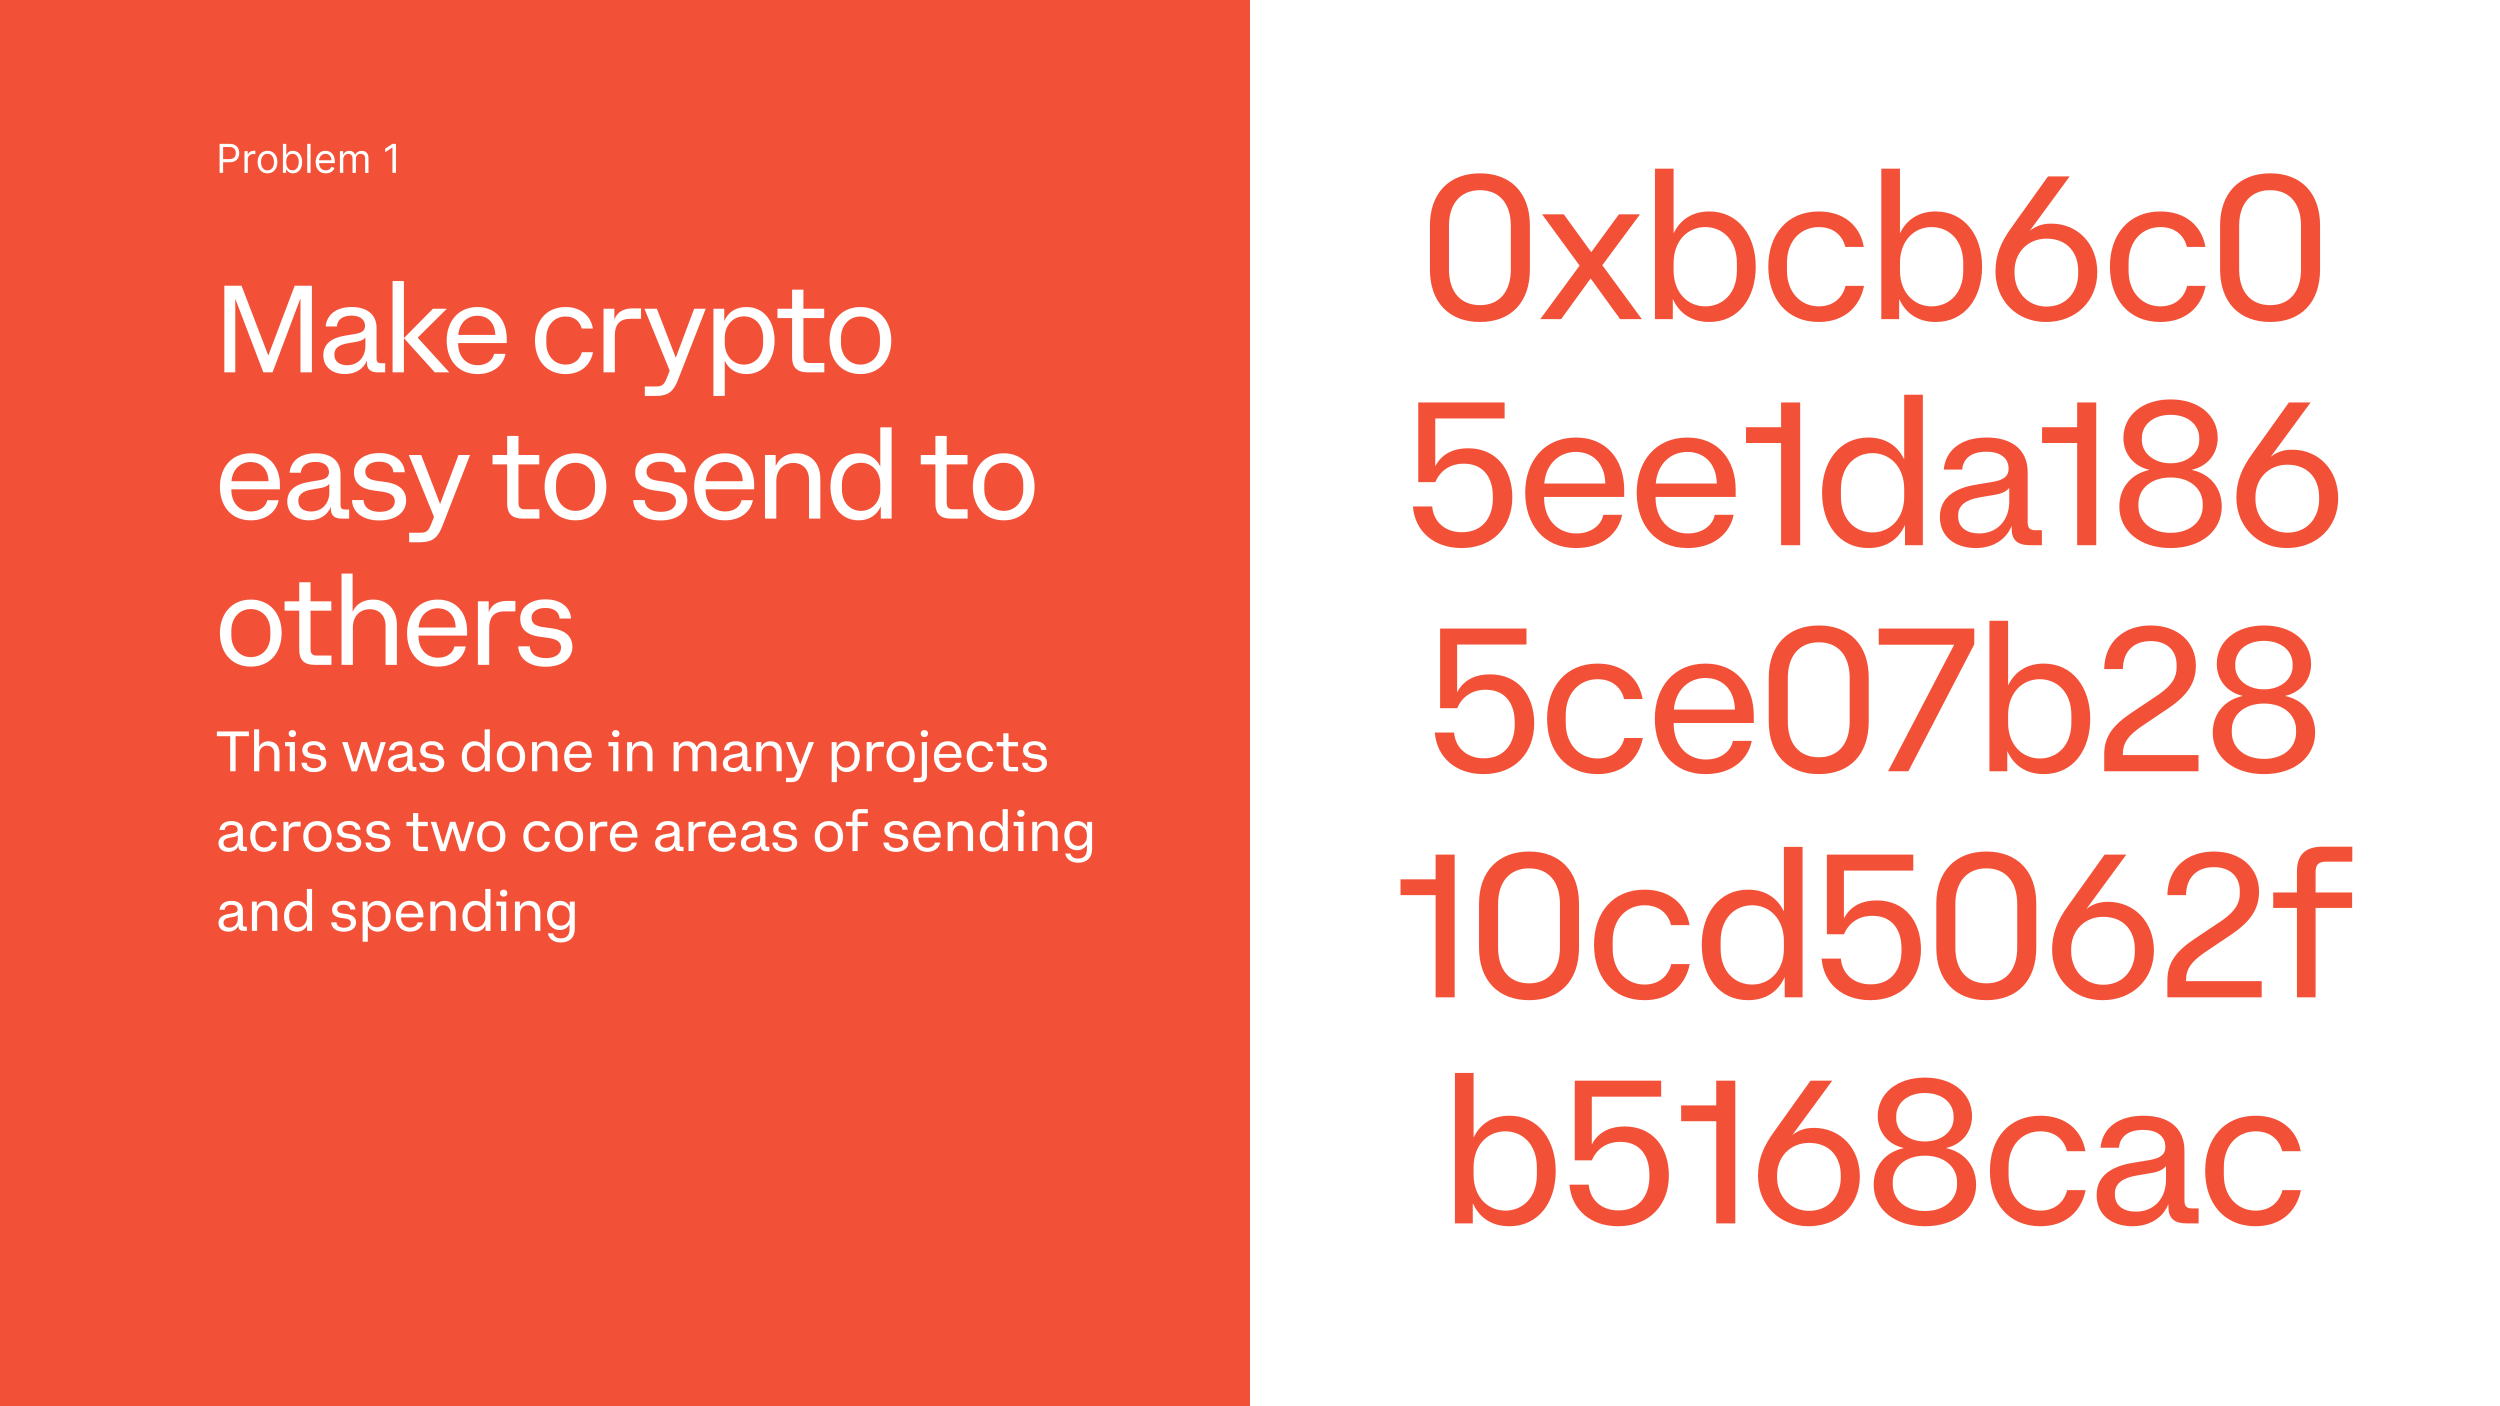 <svg width="752" height="423" viewBox="0 0 752 423" fill="none" xmlns="http://www.w3.org/2000/svg">
<rect width="752" height="423" fill="#F25138"/>
<path d="M66.057 52V43.273H69.006C69.69 43.273 70.25 43.396 70.685 43.644C71.122 43.888 71.446 44.219 71.656 44.636C71.867 45.054 71.972 45.52 71.972 46.034C71.972 46.548 71.867 47.016 71.656 47.436C71.449 47.856 71.128 48.192 70.693 48.442C70.258 48.689 69.702 48.812 69.023 48.812H66.909V47.875H68.989C69.457 47.875 69.834 47.794 70.118 47.632C70.402 47.47 70.608 47.251 70.736 46.976C70.867 46.697 70.932 46.383 70.932 46.034C70.932 45.685 70.867 45.372 70.736 45.097C70.608 44.821 70.401 44.605 70.114 44.449C69.827 44.29 69.446 44.21 68.972 44.21H67.114V52H66.057ZM73.538 52V45.455H74.509V46.443H74.577C74.697 46.119 74.913 45.856 75.225 45.655C75.538 45.453 75.89 45.352 76.282 45.352C76.356 45.352 76.448 45.354 76.559 45.356C76.67 45.359 76.754 45.364 76.81 45.369V46.392C76.776 46.383 76.698 46.371 76.576 46.354C76.457 46.334 76.33 46.324 76.197 46.324C75.879 46.324 75.594 46.391 75.344 46.524C75.097 46.655 74.901 46.837 74.756 47.07C74.614 47.3 74.543 47.562 74.543 47.858V52H73.538ZM80.462 52.136C79.871 52.136 79.353 51.996 78.907 51.715C78.464 51.433 78.117 51.04 77.867 50.534C77.62 50.028 77.496 49.438 77.496 48.761C77.496 48.08 77.62 47.484 77.867 46.976C78.117 46.467 78.464 46.072 78.907 45.791C79.353 45.51 79.871 45.369 80.462 45.369C81.053 45.369 81.57 45.51 82.013 45.791C82.46 46.072 82.806 46.467 83.053 46.976C83.303 47.484 83.428 48.08 83.428 48.761C83.428 49.438 83.303 50.028 83.053 50.534C82.806 51.04 82.46 51.433 82.013 51.715C81.57 51.996 81.053 52.136 80.462 52.136ZM80.462 51.233C80.911 51.233 81.281 51.118 81.57 50.888C81.86 50.658 82.075 50.355 82.214 49.98C82.353 49.605 82.423 49.199 82.423 48.761C82.423 48.324 82.353 47.916 82.214 47.538C82.075 47.16 81.86 46.855 81.57 46.622C81.281 46.389 80.911 46.273 80.462 46.273C80.013 46.273 79.644 46.389 79.354 46.622C79.065 46.855 78.85 47.16 78.711 47.538C78.572 47.916 78.502 48.324 78.502 48.761C78.502 49.199 78.572 49.605 78.711 49.98C78.85 50.355 79.065 50.658 79.354 50.888C79.644 51.118 80.013 51.233 80.462 51.233ZM85.1 52V43.273H86.106V46.494H86.191C86.265 46.381 86.367 46.236 86.498 46.06C86.631 45.881 86.821 45.722 87.069 45.582C87.319 45.44 87.657 45.369 88.083 45.369C88.634 45.369 89.12 45.507 89.54 45.783C89.961 46.058 90.289 46.449 90.525 46.955C90.76 47.46 90.878 48.057 90.878 48.744C90.878 49.438 90.76 50.038 90.525 50.547C90.289 51.053 89.962 51.445 89.544 51.723C89.127 51.999 88.645 52.136 88.1 52.136C87.679 52.136 87.343 52.067 87.09 51.928C86.837 51.785 86.642 51.625 86.506 51.446C86.37 51.264 86.265 51.114 86.191 50.994H86.071V52H85.1ZM86.088 48.727C86.088 49.222 86.161 49.658 86.306 50.035C86.451 50.41 86.662 50.705 86.941 50.918C87.219 51.128 87.56 51.233 87.963 51.233C88.384 51.233 88.735 51.122 89.016 50.901C89.3 50.676 89.513 50.375 89.655 49.997C89.8 49.617 89.873 49.193 89.873 48.727C89.873 48.267 89.802 47.852 89.659 47.483C89.52 47.111 89.309 46.817 89.025 46.601C88.743 46.382 88.39 46.273 87.963 46.273C87.554 46.273 87.211 46.376 86.932 46.584C86.654 46.788 86.444 47.075 86.302 47.445C86.159 47.811 86.088 48.239 86.088 48.727ZM93.422 43.273V52H92.416V43.273H93.422ZM98.008 52.136C97.378 52.136 96.834 51.997 96.376 51.719C95.922 51.438 95.571 51.045 95.324 50.543C95.079 50.037 94.957 49.449 94.957 48.778C94.957 48.108 95.079 47.517 95.324 47.006C95.571 46.492 95.915 46.091 96.355 45.804C96.798 45.514 97.315 45.369 97.906 45.369C98.247 45.369 98.584 45.426 98.916 45.54C99.249 45.653 99.551 45.838 99.824 46.094C100.097 46.347 100.314 46.682 100.476 47.099C100.638 47.517 100.719 48.031 100.719 48.642V49.068H95.673V48.199H99.696C99.696 47.83 99.622 47.5 99.474 47.21C99.329 46.92 99.122 46.692 98.852 46.524C98.585 46.356 98.27 46.273 97.906 46.273C97.506 46.273 97.159 46.372 96.867 46.571C96.577 46.767 96.354 47.023 96.197 47.338C96.041 47.653 95.963 47.992 95.963 48.352V48.932C95.963 49.426 96.048 49.845 96.219 50.189C96.392 50.53 96.632 50.79 96.939 50.969C97.246 51.145 97.602 51.233 98.008 51.233C98.273 51.233 98.511 51.196 98.724 51.122C98.94 51.045 99.126 50.932 99.283 50.781C99.439 50.628 99.56 50.438 99.645 50.21L100.616 50.483C100.514 50.812 100.342 51.102 100.101 51.352C99.859 51.599 99.561 51.793 99.206 51.932C98.851 52.068 98.452 52.136 98.008 52.136ZM102.249 52V45.455H103.22V46.477H103.305C103.442 46.128 103.662 45.856 103.966 45.663C104.27 45.467 104.635 45.369 105.061 45.369C105.493 45.369 105.852 45.467 106.139 45.663C106.429 45.856 106.655 46.128 106.817 46.477H106.885C107.053 46.139 107.304 45.871 107.639 45.672C107.974 45.47 108.376 45.369 108.845 45.369C109.43 45.369 109.909 45.553 110.281 45.919C110.653 46.283 110.839 46.849 110.839 47.619V52H109.834V47.619C109.834 47.136 109.702 46.791 109.438 46.584C109.173 46.376 108.862 46.273 108.504 46.273C108.044 46.273 107.688 46.412 107.435 46.69C107.182 46.966 107.055 47.315 107.055 47.739V52H106.033V47.517C106.033 47.145 105.912 46.845 105.67 46.618C105.429 46.388 105.118 46.273 104.737 46.273C104.476 46.273 104.232 46.342 104.004 46.481C103.78 46.621 103.598 46.814 103.459 47.061C103.322 47.305 103.254 47.588 103.254 47.909V52H102.249ZM119.104 43.273V52H118.048V44.381H117.996L115.866 45.795V44.722L118.048 43.273H119.104Z" fill="white"/>
<path d="M67.479 112H70.772V89.948H70.809L79.208 112H81.983L90.345 89.837H90.382V112H93.823V85.952H88.643L80.725 106.894H80.688L72.659 85.952H67.479V112ZM97.957 98.199H101.324C101.509 96.164 102.989 94.943 105.727 94.943C108.761 94.943 109.797 96.497 109.797 98.014C109.797 99.494 108.798 100.123 106.837 100.456L103.951 100.937C99.918 101.566 97.254 103.342 97.254 106.857C97.254 110.446 100.029 112.518 103.803 112.518C107.022 112.518 109.39 110.89 110.315 108.522H110.352V108.892C110.315 110.927 111.277 112 113.682 112H115.865V109.262H114.681C113.756 109.262 113.275 108.966 113.275 107.782V98.717C113.275 94.388 110.167 92.353 105.801 92.353C100.991 92.353 98.29 94.758 97.957 98.199ZM109.908 104.045C109.908 107.523 107.651 109.854 104.432 109.854C102.138 109.854 100.584 108.744 100.584 106.746V106.524C100.584 104.674 102.101 103.675 104.543 103.268L107.355 102.787C108.687 102.565 109.538 102.047 109.908 101.529V104.045ZM121.496 84.546H118.092V112H121.496V84.546ZM134.409 92.871H130.228L121.496 101.714L130.783 112H135.149L125.64 101.566L134.409 92.871ZM143.653 112.518C148.241 112.518 151.349 110.002 152.052 106.45H148.611C148.315 108.115 146.65 109.854 143.69 109.854C140.323 109.854 137.807 107.338 137.807 103.305V103.194H152.422V101.825C152.422 96.46 149.24 92.353 143.616 92.353C137.807 92.353 134.366 96.719 134.366 102.417C134.366 108.078 137.622 112.518 143.653 112.518ZM143.616 94.98C146.687 94.98 148.907 97.089 148.981 100.752H137.844C138.14 97.126 140.582 94.98 143.616 94.98ZM164.327 101.714C164.327 97.681 166.88 95.202 170.136 95.202C172.948 95.202 174.502 96.867 174.983 98.828H178.35C177.684 94.943 174.687 92.353 170.136 92.353C164.29 92.353 160.923 96.645 160.923 102.417C160.923 108.152 164.216 112.518 170.136 112.518C174.65 112.518 177.61 109.891 178.387 105.932H175.02C174.502 108.004 172.874 109.669 170.136 109.669C166.88 109.669 164.327 107.153 164.327 103.157V101.714ZM181.542 112H184.946V100.9C184.946 98.088 185.982 95.905 189.608 95.905H192.827V92.76H190.237C186.981 92.76 185.427 94.388 184.835 96.09H184.798V92.871H181.542V112ZM203.993 114.146L212.281 92.871H208.803L203.29 107.56H203.253L197.592 92.871H193.855L201.44 111.482L200.589 113.665C199.738 115.811 199.146 116.255 197.148 116.255H193.966V119.104H197.259C201.07 119.104 202.624 117.698 203.993 114.146ZM214.603 92.871V119.104H218.007V108.596H218.044C219.228 111.038 221.448 112.518 224.519 112.518C229.81 112.518 232.992 108.115 232.992 102.417C232.992 96.756 229.884 92.353 224.519 92.353C221.3 92.353 219.043 93.907 217.896 96.497H217.859V92.871H214.603ZM229.551 101.714V103.12C229.551 107.227 226.961 109.669 223.779 109.669C220.597 109.669 218.007 107.153 218.007 103.12V101.714C218.007 97.681 220.597 95.165 223.779 95.165C226.961 95.165 229.551 97.57 229.551 101.714ZM233.859 92.871V95.683H238.262V107.449C238.262 110.483 239.705 112 242.961 112H247.956V109.188H243.59C242.221 109.188 241.666 108.596 241.666 107.227V95.683H247.919V92.871H241.666V87.136H238.262V92.871H233.859ZM258.808 112.518C264.728 112.518 268.095 108.078 268.095 102.417C268.095 96.756 264.654 92.353 258.808 92.353C252.999 92.353 249.521 96.756 249.521 102.417C249.521 108.078 252.888 112.518 258.808 112.518ZM264.691 103.12C264.691 107.264 262.027 109.669 258.808 109.669C255.589 109.669 252.962 107.116 252.962 103.12V101.714C252.962 97.681 255.589 95.202 258.808 95.202C262.027 95.202 264.691 97.607 264.691 101.714V103.12ZM75.434 156.518C80.022 156.518 83.13 154.002 83.833 150.45H80.392C80.096 152.115 78.431 153.854 75.471 153.854C72.104 153.854 69.588 151.338 69.588 147.305V147.194H84.203V145.825C84.203 140.46 81.021 136.353 75.397 136.353C69.588 136.353 66.147 140.719 66.147 146.417C66.147 152.078 69.403 156.518 75.434 156.518ZM75.397 138.98C78.468 138.98 80.688 141.089 80.762 144.752H69.625C69.921 141.126 72.363 138.98 75.397 138.98ZM87.117 142.199H90.484C90.669 140.164 92.149 138.943 94.887 138.943C97.921 138.943 98.957 140.497 98.957 142.014C98.957 143.494 97.958 144.123 95.997 144.456L93.111 144.937C89.078 145.566 86.414 147.342 86.414 150.857C86.414 154.446 89.189 156.518 92.963 156.518C96.182 156.518 98.55 154.89 99.475 152.522H99.512V152.892C99.475 154.927 100.437 156 102.842 156H105.025V153.262H103.841C102.916 153.262 102.435 152.966 102.435 151.782V142.717C102.435 138.388 99.327 136.353 94.961 136.353C90.151 136.353 87.45 138.758 87.117 142.199ZM99.068 148.045C99.068 151.523 96.811 153.854 93.592 153.854C91.298 153.854 89.744 152.744 89.744 150.746V150.524C89.744 148.674 91.261 147.675 93.703 147.268L96.515 146.787C97.847 146.565 98.698 146.047 99.068 145.529V148.045ZM105.883 150.413C105.994 154.113 109.139 156.555 114.134 156.555C118.833 156.555 122.163 154.298 122.163 150.561C122.163 147.305 119.832 145.529 116.095 145.011L113.172 144.604C110.989 144.271 109.879 143.457 109.879 141.829C109.879 140.09 111.47 138.869 114.06 138.869C116.724 138.869 118.204 140.127 118.315 142.051H121.756C121.608 138.943 118.944 136.279 114.097 136.279C109.657 136.279 106.475 138.536 106.475 142.088C106.475 145.381 108.732 147.009 112.062 147.49L114.985 147.897C117.316 148.23 118.759 149.007 118.759 150.82C118.759 152.781 116.946 153.965 114.245 153.965C111.433 153.965 109.472 152.818 109.361 150.413H105.883ZM133.1 158.146L141.388 136.871H137.91L132.397 151.56H132.36L126.699 136.871H122.962L130.547 155.482L129.696 157.665C128.845 159.811 128.253 160.255 126.255 160.255H123.073V163.104H126.366C130.177 163.104 131.731 161.698 133.1 158.146ZM148.152 136.871V139.683H152.555V151.449C152.555 154.483 153.998 156 157.254 156H162.249V153.188H157.883C156.514 153.188 155.959 152.596 155.959 151.227V139.683H162.212V136.871H155.959V131.136H152.555V136.871H148.152ZM173.101 156.518C179.021 156.518 182.388 152.078 182.388 146.417C182.388 140.756 178.947 136.353 173.101 136.353C167.292 136.353 163.814 140.756 163.814 146.417C163.814 152.078 167.181 156.518 173.101 156.518ZM178.984 147.12C178.984 151.264 176.32 153.669 173.101 153.669C169.882 153.669 167.255 151.116 167.255 147.12V145.714C167.255 141.681 169.882 139.202 173.101 139.202C176.32 139.202 178.984 141.607 178.984 145.714V147.12ZM190.47 150.413C190.581 154.113 193.726 156.555 198.721 156.555C203.42 156.555 206.75 154.298 206.75 150.561C206.75 147.305 204.419 145.529 200.682 145.011L197.759 144.604C195.576 144.271 194.466 143.457 194.466 141.829C194.466 140.09 196.057 138.869 198.647 138.869C201.311 138.869 202.791 140.127 202.902 142.051H206.343C206.195 138.943 203.531 136.279 198.684 136.279C194.244 136.279 191.062 138.536 191.062 142.088C191.062 145.381 193.319 147.009 196.649 147.49L199.572 147.897C201.903 148.23 203.346 149.007 203.346 150.82C203.346 152.781 201.533 153.965 198.832 153.965C196.02 153.965 194.059 152.818 193.948 150.413H190.47ZM218.086 156.518C222.674 156.518 225.782 154.002 226.485 150.45H223.044C222.748 152.115 221.083 153.854 218.123 153.854C214.756 153.854 212.24 151.338 212.24 147.305V147.194H226.855V145.825C226.855 140.46 223.673 136.353 218.049 136.353C212.24 136.353 208.799 140.719 208.799 146.417C208.799 152.078 212.055 156.518 218.086 156.518ZM218.049 138.98C221.12 138.98 223.34 141.089 223.414 144.752H212.277C212.573 141.126 215.015 138.98 218.049 138.98ZM233.508 144.789C233.508 141.015 235.95 139.239 238.614 139.239C241.167 139.239 243.35 140.904 243.35 144.345V156H246.754V144.049C246.754 139.017 243.609 136.353 239.613 136.353C236.801 136.353 234.47 137.574 233.36 140.127H233.323V136.871H230.104V156H233.508V144.789ZM268.199 156V128.546H264.795V140.275H264.758C263.574 137.833 261.354 136.353 258.246 136.353C252.992 136.353 249.81 140.756 249.81 146.417C249.81 152.115 252.918 156.518 258.246 156.518C261.502 156.518 263.759 154.927 264.906 152.374H264.943V156H268.199ZM253.251 147.157V145.751C253.251 141.607 255.841 139.202 259.023 139.202C262.168 139.202 264.795 141.681 264.795 145.751V147.157C264.795 151.153 262.168 153.669 259.023 153.669C255.841 153.669 253.251 151.301 253.251 147.157ZM276.965 136.871V139.683H281.368V151.449C281.368 154.483 282.811 156 286.067 156H291.062V153.188H286.696C285.327 153.188 284.772 152.596 284.772 151.227V139.683H291.025V136.871H284.772V131.136H281.368V136.871H276.965ZM301.914 156.518C307.834 156.518 311.201 152.078 311.201 146.417C311.201 140.756 307.76 136.353 301.914 136.353C296.105 136.353 292.627 140.756 292.627 146.417C292.627 152.078 295.994 156.518 301.914 156.518ZM307.797 147.12C307.797 151.264 305.133 153.669 301.914 153.669C298.695 153.669 296.068 151.116 296.068 147.12V145.714C296.068 141.681 298.695 139.202 301.914 139.202C305.133 139.202 307.797 141.607 307.797 145.714V147.12ZM75.434 200.518C81.354 200.518 84.721 196.078 84.721 190.417C84.721 184.756 81.28 180.353 75.434 180.353C69.625 180.353 66.147 184.756 66.147 190.417C66.147 196.078 69.514 200.518 75.434 200.518ZM81.317 191.12C81.317 195.264 78.653 197.669 75.434 197.669C72.215 197.669 69.588 195.116 69.588 191.12V189.714C69.588 185.681 72.215 183.202 75.434 183.202C78.653 183.202 81.317 185.607 81.317 189.714V191.12ZM85.606 180.871V183.683H90.009V195.449C90.009 198.483 91.452 200 94.708 200H99.703V197.188H95.337C93.968 197.188 93.413 196.596 93.413 195.227V183.683H99.666V180.871H93.413V175.136H90.009V180.871H85.606ZM106.14 188.789C106.14 185.015 108.582 183.239 111.246 183.239C113.799 183.239 115.982 184.904 115.982 188.345V200H119.386V188.049C119.386 183.017 116.241 180.353 112.245 180.353C109.507 180.353 107.213 181.537 106.103 183.942H106.066V172.546H102.736V200H106.14V188.789ZM131.729 200.518C136.317 200.518 139.425 198.002 140.128 194.45H136.687C136.391 196.115 134.726 197.854 131.766 197.854C128.399 197.854 125.883 195.338 125.883 191.305V191.194H140.498V189.825C140.498 184.46 137.316 180.353 131.692 180.353C125.883 180.353 122.442 184.719 122.442 190.417C122.442 196.078 125.698 200.518 131.729 200.518ZM131.692 182.98C134.763 182.98 136.983 185.089 137.057 188.752H125.92C126.216 185.126 128.658 182.98 131.692 182.98ZM143.747 200H147.151V188.9C147.151 186.088 148.187 183.905 151.813 183.905H155.032V180.76H152.442C149.186 180.76 147.632 182.388 147.04 184.09H147.003V180.871H143.747V200ZM155.891 194.413C156.002 198.113 159.147 200.555 164.142 200.555C168.841 200.555 172.171 198.298 172.171 194.561C172.171 191.305 169.84 189.529 166.103 189.011L163.18 188.604C160.997 188.271 159.887 187.457 159.887 185.829C159.887 184.09 161.478 182.869 164.068 182.869C166.732 182.869 168.212 184.127 168.323 186.051H171.764C171.616 182.943 168.952 180.279 164.105 180.279C159.665 180.279 156.483 182.536 156.483 186.088C156.483 189.381 158.74 191.009 162.07 191.49L164.993 191.897C167.324 192.23 168.767 193.007 168.767 194.82C168.767 196.781 166.954 197.965 164.253 197.965C161.441 197.965 159.48 196.818 159.369 194.413H155.891Z" fill="white"/>
<path d="M69.25 221.443V232H70.865V221.443H74.877V220.032H65.238V221.443H69.25ZM77.983 226.849C77.983 225.115 79.105 224.299 80.329 224.299C81.502 224.299 82.505 225.064 82.505 226.645V232H84.069V226.509C84.069 224.197 82.624 222.973 80.788 222.973C79.53 222.973 78.476 223.517 77.966 224.622H77.949V219.386H76.419V232H77.983V226.849ZM87.99 221.715C88.602 221.715 89.061 221.239 89.061 220.661C89.061 220.049 88.602 219.607 87.99 219.607H87.905C87.276 219.607 86.817 220.049 86.817 220.661C86.817 221.239 87.276 221.715 87.905 221.715H87.99ZM85.746 224.486H87.157V232H88.721V223.211H85.746V224.486ZM90.664 229.433C90.715 231.133 92.16 232.255 94.455 232.255C96.631 232.255 98.161 231.218 98.161 229.501C98.161 228.005 97.09 227.189 95.356 226.951L94.013 226.764C93.01 226.611 92.5 226.237 92.5 225.489C92.5 224.69 93.231 224.129 94.421 224.129C95.645 224.129 96.325 224.707 96.376 225.591H97.957C97.889 224.163 96.682 222.939 94.455 222.939C92.398 222.939 90.936 223.976 90.936 225.608C90.936 227.121 91.973 227.869 93.503 228.09L94.846 228.277C95.917 228.43 96.58 228.787 96.58 229.62C96.58 230.521 95.747 231.065 94.506 231.065C93.231 231.065 92.313 230.538 92.279 229.433H90.664ZM102.908 223.211L105.781 232.017H107.362L109.487 225.115H109.504L111.663 232.017H113.278L116.032 223.211H114.519L112.496 230.011H112.479L110.337 223.194H108.756L106.665 230.045H106.648L104.557 223.211H102.908ZM117.02 225.659H118.567C118.669 224.724 119.332 224.163 120.59 224.163C121.984 224.163 122.46 224.877 122.46 225.574C122.46 226.254 122.001 226.543 121.1 226.696L119.774 226.917C117.921 227.206 116.697 228.022 116.697 229.637C116.697 231.286 117.972 232.238 119.706 232.238C121.185 232.238 122.273 231.49 122.698 230.402H122.715V230.572C122.698 231.507 123.14 232 124.245 232H125.248V230.742H124.704C124.279 230.742 124.058 230.606 124.058 230.062V225.897C124.058 223.908 122.63 222.973 120.624 222.973C118.414 222.973 117.173 224.078 117.02 225.659ZM122.511 228.345C122.511 229.943 121.474 231.014 119.995 231.014C118.941 231.014 118.227 230.504 118.227 229.586V229.484C118.227 228.634 118.924 228.175 120.046 227.988L121.338 227.767C121.95 227.665 122.341 227.427 122.511 227.189V228.345ZM126.142 229.433C126.193 231.133 127.638 232.255 129.933 232.255C132.109 232.255 133.639 231.218 133.639 229.501C133.639 228.005 132.568 227.189 130.834 226.951L129.491 226.764C128.488 226.611 127.978 226.237 127.978 225.489C127.978 224.69 128.709 224.129 129.899 224.129C131.123 224.129 131.803 224.707 131.854 225.591H133.435C133.367 224.163 132.16 222.939 129.933 222.939C127.876 222.939 126.414 223.976 126.414 225.608C126.414 227.121 127.451 227.869 128.981 228.09L130.324 228.277C131.395 228.43 132.058 228.787 132.058 229.62C132.058 230.521 131.225 231.065 129.984 231.065C128.709 231.065 127.791 230.538 127.757 229.433H126.142ZM147.344 232V219.386H145.78V224.775H145.763C145.219 223.653 144.199 222.973 142.771 222.973C140.357 222.973 138.895 224.996 138.895 227.597C138.895 230.215 140.323 232.238 142.771 232.238C144.267 232.238 145.304 231.507 145.831 230.334H145.848V232H147.344ZM140.459 227.937V227.291C140.459 225.387 141.666 224.282 143.111 224.282C144.573 224.282 145.78 225.421 145.78 227.291V227.937C145.78 229.773 144.573 230.929 143.111 230.929C141.666 230.929 140.459 229.841 140.459 227.937ZM153.688 232.238C156.408 232.238 157.955 230.198 157.955 227.597C157.955 224.996 156.357 222.973 153.688 222.973C151.002 222.973 149.421 224.996 149.421 227.597C149.421 230.198 150.968 232.238 153.688 232.238ZM156.374 227.92C156.374 229.824 155.167 230.929 153.688 230.929C152.209 230.929 150.985 229.756 150.985 227.92V227.274C150.985 225.421 152.209 224.282 153.688 224.282C155.167 224.282 156.374 225.387 156.374 227.274V227.92ZM161.605 226.849C161.605 225.115 162.727 224.299 163.951 224.299C165.124 224.299 166.127 225.064 166.127 226.645V232H167.691V226.509C167.691 224.197 166.246 222.973 164.41 222.973C163.118 222.973 162.047 223.534 161.537 224.707H161.52V223.211H160.041V232H161.605V226.849ZM173.941 232.238C176.066 232.238 177.494 231.082 177.817 229.45H176.236C176.1 230.215 175.335 231.014 173.975 231.014C172.411 231.014 171.255 229.858 171.255 228.005V227.954H177.987V227.393C177.987 224.894 176.525 222.973 173.89 222.973C171.272 222.973 169.691 224.979 169.691 227.597C169.691 230.198 171.187 232.238 173.941 232.238ZM173.89 224.18C175.318 224.18 176.338 225.132 176.406 226.832H171.272C171.408 225.166 172.53 224.18 173.89 224.18ZM185.275 221.715C185.887 221.715 186.346 221.239 186.346 220.661C186.346 220.049 185.887 219.607 185.275 219.607H185.19C184.561 219.607 184.102 220.049 184.102 220.661C184.102 221.239 184.561 221.715 185.19 221.715H185.275ZM183.031 224.486H184.442V232H186.006V223.211H183.031V224.486ZM190.193 226.849C190.193 225.115 191.315 224.299 192.539 224.299C193.712 224.299 194.715 225.064 194.715 226.645V232H196.279V226.509C196.279 224.197 194.834 222.973 192.998 222.973C191.706 222.973 190.635 223.534 190.125 224.707H190.108V223.211H188.629V232H190.193V226.849ZM202.624 232H204.188V226.628C204.188 225.047 205.191 224.299 206.296 224.299C207.367 224.299 208.285 224.996 208.285 226.424V232H209.849V226.628C209.849 225.047 210.852 224.299 211.974 224.299C213.028 224.299 213.946 224.996 213.946 226.424V232H215.51V226.288C215.51 224.146 214.15 222.973 212.416 222.973C211.158 222.973 210.07 223.568 209.577 224.792H209.56C209.101 223.585 208.047 222.973 206.755 222.973C205.565 222.973 204.579 223.5 204.12 224.554H204.103V223.211H202.624V232ZM217.759 225.659H219.306C219.408 224.724 220.071 224.163 221.329 224.163C222.723 224.163 223.199 224.877 223.199 225.574C223.199 226.254 222.74 226.543 221.839 226.696L220.513 226.917C218.66 227.206 217.436 228.022 217.436 229.637C217.436 231.286 218.711 232.238 220.445 232.238C221.924 232.238 223.012 231.49 223.437 230.402H223.454V230.572C223.437 231.507 223.879 232 224.984 232H225.987V230.742H225.443C225.018 230.742 224.797 230.606 224.797 230.062V225.897C224.797 223.908 223.369 222.973 221.363 222.973C219.153 222.973 217.912 224.078 217.759 225.659ZM223.25 228.345C223.25 229.943 222.213 231.014 220.734 231.014C219.68 231.014 218.966 230.504 218.966 229.586V229.484C218.966 228.634 219.663 228.175 220.785 227.988L222.077 227.767C222.689 227.665 223.08 227.427 223.25 227.189V228.345ZM229.058 226.849C229.058 225.115 230.18 224.299 231.404 224.299C232.577 224.299 233.58 225.064 233.58 226.645V232H235.144V226.509C235.144 224.197 233.699 222.973 231.863 222.973C230.571 222.973 229.5 223.534 228.99 224.707H228.973V223.211H227.494V232H229.058V226.849ZM241.042 232.986L244.85 223.211H243.252L240.719 229.96H240.702L238.101 223.211H236.384L239.869 231.762L239.478 232.765C239.087 233.751 238.815 233.955 237.897 233.955H236.435V235.264H237.948C239.699 235.264 240.413 234.618 241.042 232.986ZM250.171 223.211V235.264H251.735V230.436H251.752C252.296 231.558 253.316 232.238 254.727 232.238C257.158 232.238 258.62 230.215 258.62 227.597C258.62 224.996 257.192 222.973 254.727 222.973C253.248 222.973 252.194 223.687 251.684 224.877H251.667V223.211H250.171ZM257.039 227.274V227.92C257.039 229.807 255.849 230.929 254.387 230.929C252.925 230.929 251.735 229.773 251.735 227.92V227.274C251.735 225.421 252.925 224.265 254.387 224.265C255.849 224.265 257.039 225.37 257.039 227.274ZM260.697 232H262.261V226.9C262.261 225.608 262.737 224.605 264.403 224.605H265.865V223.16H264.692C263.196 223.16 262.482 223.908 262.21 224.69H262.193V223.211H260.697V232ZM270.911 232.238C273.631 232.238 275.178 230.198 275.178 227.597C275.178 224.996 273.58 222.973 270.911 222.973C268.225 222.973 266.644 224.996 266.644 227.597C266.644 230.198 268.191 232.238 270.911 232.238ZM273.597 227.92C273.597 229.824 272.39 230.929 270.911 230.929C269.432 230.929 268.208 229.756 268.208 227.92V227.274C268.208 225.421 269.432 224.282 270.911 224.282C272.39 224.282 273.597 225.387 273.597 227.274V227.92ZM278.115 221.715C278.71 221.715 279.169 221.239 279.169 220.661C279.169 220.049 278.71 219.607 278.115 219.607H278.013C277.401 219.607 276.942 220.049 276.942 220.661C276.942 221.239 277.401 221.715 278.013 221.715H278.115ZM277.282 233.088C277.282 233.734 277.027 233.989 276.381 233.989H274.817V235.281H276.687C278.166 235.281 278.846 234.567 278.846 233.173V223.211H277.282V233.088ZM285.172 232.238C287.297 232.238 288.725 231.082 289.048 229.45H287.467C287.331 230.215 286.566 231.014 285.206 231.014C283.642 231.014 282.486 229.858 282.486 228.005V227.954H289.218V227.393C289.218 224.894 287.756 222.973 285.121 222.973C282.503 222.973 280.922 224.979 280.922 227.597C280.922 230.198 282.418 232.238 285.172 232.238ZM285.121 224.18C286.549 224.18 287.569 225.132 287.637 226.832H282.503C282.639 225.166 283.761 224.18 285.121 224.18ZM292.33 227.274C292.33 225.421 293.503 224.282 294.982 224.282C296.274 224.282 296.988 225.047 297.226 225.948H298.773C298.45 224.163 297.073 222.973 294.999 222.973C292.313 222.973 290.766 224.945 290.766 227.597C290.766 230.232 292.279 232.238 294.999 232.238C297.073 232.238 298.433 231.031 298.773 229.212H297.243C296.988 230.164 296.24 230.929 294.982 230.929C293.503 230.929 292.33 229.773 292.33 227.937V227.274ZM299.787 223.211V224.503H301.793V229.909C301.793 231.303 302.456 232 303.952 232H306.247V230.708H304.241C303.612 230.708 303.357 230.436 303.357 229.807V224.503H306.23V223.211H303.357V220.576H301.793V223.211H299.787ZM307.464 229.433C307.515 231.133 308.96 232.255 311.255 232.255C313.431 232.255 314.961 231.218 314.961 229.501C314.961 228.005 313.89 227.189 312.156 226.951L310.813 226.764C309.81 226.611 309.3 226.237 309.3 225.489C309.3 224.69 310.031 224.129 311.221 224.129C312.445 224.129 313.125 224.707 313.176 225.591H314.757C314.689 224.163 313.482 222.939 311.255 222.939C309.198 222.939 307.736 223.976 307.736 225.608C307.736 227.121 308.773 227.869 310.303 228.09L311.646 228.277C312.717 228.43 313.38 228.787 313.38 229.62C313.38 230.521 312.547 231.065 311.306 231.065C310.031 231.065 309.113 230.538 309.079 229.433H307.464ZM66.037 249.659H67.584C67.686 248.724 68.349 248.163 69.607 248.163C71.001 248.163 71.477 248.877 71.477 249.574C71.477 250.254 71.018 250.543 70.117 250.696L68.791 250.917C66.938 251.206 65.714 252.022 65.714 253.637C65.714 255.286 66.989 256.238 68.723 256.238C70.202 256.238 71.29 255.49 71.715 254.402H71.732V254.572C71.715 255.507 72.157 256 73.262 256H74.265V254.742H73.721C73.296 254.742 73.075 254.606 73.075 254.062V249.897C73.075 247.908 71.647 246.973 69.641 246.973C67.431 246.973 66.19 248.078 66.037 249.659ZM71.528 252.345C71.528 253.943 70.491 255.014 69.012 255.014C67.958 255.014 67.244 254.504 67.244 253.586V253.484C67.244 252.634 67.941 252.175 69.063 251.988L70.355 251.767C70.967 251.665 71.358 251.427 71.528 251.189V252.345ZM76.826 251.274C76.826 249.421 77.999 248.282 79.478 248.282C80.769 248.282 81.484 249.047 81.722 249.948H83.269C82.945 248.163 81.569 246.973 79.495 246.973C76.808 246.973 75.261 248.945 75.261 251.597C75.261 254.232 76.775 256.238 79.495 256.238C81.569 256.238 82.928 255.031 83.269 253.212H81.739C81.484 254.164 80.736 254.929 79.478 254.929C77.999 254.929 76.826 253.773 76.826 251.937V251.274ZM85.268 256H86.832V250.9C86.832 249.608 87.308 248.605 88.974 248.605H90.436V247.16H89.263C87.767 247.16 87.053 247.908 86.781 248.69H86.764V247.211H85.268V256ZM95.483 256.238C98.203 256.238 99.75 254.198 99.75 251.597C99.75 248.996 98.152 246.973 95.483 246.973C92.797 246.973 91.216 248.996 91.216 251.597C91.216 254.198 92.763 256.238 95.483 256.238ZM98.169 251.92C98.169 253.824 96.962 254.929 95.483 254.929C94.004 254.929 92.78 253.756 92.78 251.92V251.274C92.78 249.421 94.004 248.282 95.483 248.282C96.962 248.282 98.169 249.387 98.169 251.274V251.92ZM101.156 253.433C101.207 255.133 102.652 256.255 104.947 256.255C107.123 256.255 108.653 255.218 108.653 253.501C108.653 252.005 107.582 251.189 105.848 250.951L104.505 250.764C103.502 250.611 102.992 250.237 102.992 249.489C102.992 248.69 103.723 248.129 104.913 248.129C106.137 248.129 106.817 248.707 106.868 249.591H108.449C108.381 248.163 107.174 246.939 104.947 246.939C102.89 246.939 101.428 247.976 101.428 249.608C101.428 251.121 102.465 251.869 103.995 252.09L105.338 252.277C106.409 252.43 107.072 252.787 107.072 253.62C107.072 254.521 106.239 255.065 104.998 255.065C103.723 255.065 102.805 254.538 102.771 253.433H101.156ZM109.939 253.433C109.99 255.133 111.435 256.255 113.73 256.255C115.906 256.255 117.436 255.218 117.436 253.501C117.436 252.005 116.365 251.189 114.631 250.951L113.288 250.764C112.285 250.611 111.775 250.237 111.775 249.489C111.775 248.69 112.506 248.129 113.696 248.129C114.92 248.129 115.6 248.707 115.651 249.591H117.232C117.164 248.163 115.957 246.939 113.73 246.939C111.673 246.939 110.211 247.976 110.211 249.608C110.211 251.121 111.248 251.869 112.778 252.09L114.121 252.277C115.192 252.43 115.855 252.787 115.855 253.62C115.855 254.521 115.022 255.065 113.781 255.065C112.506 255.065 111.588 254.538 111.554 253.433H109.939ZM122.233 247.211V248.503H124.239V253.909C124.239 255.303 124.902 256 126.398 256H128.693V254.708H126.687C126.058 254.708 125.803 254.436 125.803 253.807V248.503H128.676V247.211H125.803V244.576H124.239V247.211H122.233ZM129.553 247.211L132.426 256.017H134.007L136.132 249.115H136.149L138.308 256.017H139.923L142.677 247.211H141.164L139.141 254.011H139.124L136.982 247.194H135.401L133.31 254.045H133.293L131.202 247.211H129.553ZM147.761 256.238C150.481 256.238 152.028 254.198 152.028 251.597C152.028 248.996 150.43 246.973 147.761 246.973C145.075 246.973 143.494 248.996 143.494 251.597C143.494 254.198 145.041 256.238 147.761 256.238ZM150.447 251.92C150.447 253.824 149.24 254.929 147.761 254.929C146.282 254.929 145.058 253.756 145.058 251.92V251.274C145.058 249.421 146.282 248.282 147.761 248.282C149.24 248.282 150.447 249.387 150.447 251.274V251.92ZM158.97 251.274C158.97 249.421 160.143 248.282 161.622 248.282C162.914 248.282 163.628 249.047 163.866 249.948H165.413C165.09 248.163 163.713 246.973 161.639 246.973C158.953 246.973 157.406 248.945 157.406 251.597C157.406 254.232 158.919 256.238 161.639 256.238C163.713 256.238 165.073 255.031 165.413 253.212H163.883C163.628 254.164 162.88 254.929 161.622 254.929C160.143 254.929 158.97 253.773 158.97 251.937V251.274ZM171.153 256.238C173.873 256.238 175.42 254.198 175.42 251.597C175.42 248.996 173.822 246.973 171.153 246.973C168.467 246.973 166.886 248.996 166.886 251.597C166.886 254.198 168.433 256.238 171.153 256.238ZM173.839 251.92C173.839 253.824 172.632 254.929 171.153 254.929C169.674 254.929 168.45 253.756 168.45 251.92V251.274C168.45 249.421 169.674 248.282 171.153 248.282C172.632 248.282 173.839 249.387 173.839 251.274V251.92ZM177.506 256H179.07V250.9C179.07 249.608 179.546 248.605 181.212 248.605H182.674V247.16H181.501C180.005 247.16 179.291 247.908 179.019 248.69H179.002V247.211H177.506V256ZM187.704 256.238C189.829 256.238 191.257 255.082 191.58 253.45H189.999C189.863 254.215 189.098 255.014 187.738 255.014C186.174 255.014 185.018 253.858 185.018 252.005V251.954H191.75V251.393C191.75 248.894 190.288 246.973 187.653 246.973C185.035 246.973 183.454 248.979 183.454 251.597C183.454 254.198 184.95 256.238 187.704 256.238ZM187.653 248.18C189.081 248.18 190.101 249.132 190.169 250.832H185.035C185.171 249.166 186.293 248.18 187.653 248.18ZM197.372 249.659H198.919C199.021 248.724 199.684 248.163 200.942 248.163C202.336 248.163 202.812 248.877 202.812 249.574C202.812 250.254 202.353 250.543 201.452 250.696L200.126 250.917C198.273 251.206 197.049 252.022 197.049 253.637C197.049 255.286 198.324 256.238 200.058 256.238C201.537 256.238 202.625 255.49 203.05 254.402H203.067V254.572C203.05 255.507 203.492 256 204.597 256H205.6V254.742H205.056C204.631 254.742 204.41 254.606 204.41 254.062V249.897C204.41 247.908 202.982 246.973 200.976 246.973C198.766 246.973 197.525 248.078 197.372 249.659ZM202.863 252.345C202.863 253.943 201.826 255.014 200.347 255.014C199.293 255.014 198.579 254.504 198.579 253.586V253.484C198.579 252.634 199.276 252.175 200.398 251.988L201.69 251.767C202.302 251.665 202.693 251.427 202.863 251.189V252.345ZM207.107 256H208.671V250.9C208.671 249.608 209.147 248.605 210.813 248.605H212.275V247.16H211.102C209.606 247.16 208.892 247.908 208.62 248.69H208.603V247.211H207.107V256ZM217.304 256.238C219.429 256.238 220.857 255.082 221.18 253.45H219.599C219.463 254.215 218.698 255.014 217.338 255.014C215.774 255.014 214.618 253.858 214.618 252.005V251.954H221.35V251.393C221.35 248.894 219.888 246.973 217.253 246.973C214.635 246.973 213.054 248.979 213.054 251.597C213.054 254.198 214.55 256.238 217.304 256.238ZM217.253 248.18C218.681 248.18 219.701 249.132 219.769 250.832H214.635C214.771 249.166 215.893 248.18 217.253 248.18ZM223.187 249.659H224.734C224.836 248.724 225.499 248.163 226.757 248.163C228.151 248.163 228.627 248.877 228.627 249.574C228.627 250.254 228.168 250.543 227.267 250.696L225.941 250.917C224.088 251.206 222.864 252.022 222.864 253.637C222.864 255.286 224.139 256.238 225.873 256.238C227.352 256.238 228.44 255.49 228.865 254.402H228.882V254.572C228.865 255.507 229.307 256 230.412 256H231.415V254.742H230.871C230.446 254.742 230.225 254.606 230.225 254.062V249.897C230.225 247.908 228.797 246.973 226.791 246.973C224.581 246.973 223.34 248.078 223.187 249.659ZM228.678 252.345C228.678 253.943 227.641 255.014 226.162 255.014C225.108 255.014 224.394 254.504 224.394 253.586V253.484C224.394 252.634 225.091 252.175 226.213 251.988L227.505 251.767C228.117 251.665 228.508 251.427 228.678 251.189V252.345ZM232.309 253.433C232.36 255.133 233.805 256.255 236.1 256.255C238.276 256.255 239.806 255.218 239.806 253.501C239.806 252.005 238.735 251.189 237.001 250.951L235.658 250.764C234.655 250.611 234.145 250.237 234.145 249.489C234.145 248.69 234.876 248.129 236.066 248.129C237.29 248.129 237.97 248.707 238.021 249.591H239.602C239.534 248.163 238.327 246.939 236.1 246.939C234.043 246.939 232.581 247.976 232.581 249.608C232.581 251.121 233.618 251.869 235.148 252.09L236.491 252.277C237.562 252.43 238.225 252.787 238.225 253.62C238.225 254.521 237.392 255.065 236.151 255.065C234.876 255.065 233.958 254.538 233.924 253.433H232.309ZM249.329 256.238C252.049 256.238 253.596 254.198 253.596 251.597C253.596 248.996 251.998 246.973 249.329 246.973C246.643 246.973 245.062 248.996 245.062 251.597C245.062 254.198 246.609 256.238 249.329 256.238ZM252.015 251.92C252.015 253.824 250.808 254.929 249.329 254.929C247.85 254.929 246.626 253.756 246.626 251.92V251.274C246.626 249.421 247.85 248.282 249.329 248.282C250.808 248.282 252.015 249.387 252.015 251.274V251.92ZM256.42 256H257.984V248.503H261.027V247.211H257.967V245.511C257.967 244.882 258.222 244.627 258.851 244.627H261.044V243.369H258.579C257.083 243.369 256.42 244.066 256.42 245.46V247.211H254.431V248.503H256.42V256ZM265.728 253.433C265.779 255.133 267.224 256.255 269.519 256.255C271.695 256.255 273.225 255.218 273.225 253.501C273.225 252.005 272.154 251.189 270.42 250.951L269.077 250.764C268.074 250.611 267.564 250.237 267.564 249.489C267.564 248.69 268.295 248.129 269.485 248.129C270.709 248.129 271.389 248.707 271.44 249.591H273.021C272.953 248.163 271.746 246.939 269.519 246.939C267.462 246.939 266 247.976 266 249.608C266 251.121 267.037 251.869 268.567 252.09L269.91 252.277C270.981 252.43 271.644 252.787 271.644 253.62C271.644 254.521 270.811 255.065 269.57 255.065C268.295 255.065 267.377 254.538 267.343 253.433H265.728ZM278.929 256.238C281.054 256.238 282.482 255.082 282.805 253.45H281.224C281.088 254.215 280.323 255.014 278.963 255.014C277.399 255.014 276.243 253.858 276.243 252.005V251.954H282.975V251.393C282.975 248.894 281.513 246.973 278.878 246.973C276.26 246.973 274.679 248.979 274.679 251.597C274.679 254.198 276.175 256.238 278.929 256.238ZM278.878 248.18C280.306 248.18 281.326 249.132 281.394 250.832H276.26C276.396 249.166 277.518 248.18 278.878 248.18ZM286.615 250.849C286.615 249.115 287.737 248.299 288.961 248.299C290.134 248.299 291.137 249.064 291.137 250.645V256H292.701V250.509C292.701 248.197 291.256 246.973 289.42 246.973C288.128 246.973 287.057 247.534 286.547 248.707H286.53V247.211H285.051V256H286.615V250.849ZM303.15 256V243.386H301.586V248.775H301.569C301.025 247.653 300.005 246.973 298.577 246.973C296.163 246.973 294.701 248.996 294.701 251.597C294.701 254.215 296.129 256.238 298.577 256.238C300.073 256.238 301.11 255.507 301.637 254.334H301.654V256H303.15ZM296.265 251.937V251.291C296.265 249.387 297.472 248.282 298.917 248.282C300.379 248.282 301.586 249.421 301.586 251.291V251.937C301.586 253.773 300.379 254.929 298.917 254.929C297.472 254.929 296.265 253.841 296.265 251.937ZM307.147 245.715C307.759 245.715 308.218 245.239 308.218 244.661C308.218 244.049 307.759 243.607 307.147 243.607H307.062C306.433 243.607 305.974 244.049 305.974 244.661C305.974 245.239 306.433 245.715 307.062 245.715H307.147ZM304.903 248.486H306.314V256H307.878V247.211H304.903V248.486ZM312.065 250.849C312.065 249.115 313.187 248.299 314.411 248.299C315.584 248.299 316.587 249.064 316.587 250.645V256H318.151V250.509C318.151 248.197 316.706 246.973 314.87 246.973C313.578 246.973 312.507 247.534 311.997 248.707H311.98V247.211H310.501V256H312.065V250.849ZM320.423 256.748C320.661 258.244 321.97 259.502 324.282 259.502C326.968 259.502 328.498 258.006 328.498 255.337V247.211H327.002V248.792H326.985C326.475 247.67 325.472 246.973 323.976 246.973C321.562 246.973 320.151 248.894 320.151 251.342C320.151 253.824 321.596 255.745 323.976 255.745C325.404 255.745 326.373 255.082 326.917 253.994H326.934V255.422C326.934 257.224 326.101 258.261 324.282 258.261C322.82 258.261 322.157 257.462 322.004 256.748H320.423ZM321.715 251.138C321.715 249.319 322.905 248.282 324.333 248.282C325.761 248.282 326.934 249.37 326.934 251.138V251.58C326.934 253.365 325.761 254.453 324.333 254.453C322.905 254.453 321.715 253.399 321.715 251.58V251.138ZM66.037 273.659H67.584C67.686 272.724 68.349 272.163 69.607 272.163C71.001 272.163 71.477 272.877 71.477 273.574C71.477 274.254 71.018 274.543 70.117 274.696L68.791 274.917C66.938 275.206 65.714 276.022 65.714 277.637C65.714 279.286 66.989 280.238 68.723 280.238C70.202 280.238 71.29 279.49 71.715 278.402H71.732V278.572C71.715 279.507 72.157 280 73.262 280H74.265V278.742H73.721C73.296 278.742 73.075 278.606 73.075 278.062V273.897C73.075 271.908 71.647 270.973 69.641 270.973C67.431 270.973 66.19 272.078 66.037 273.659ZM71.528 276.345C71.528 277.943 70.491 279.014 69.012 279.014C67.958 279.014 67.244 278.504 67.244 277.586V277.484C67.244 276.634 67.941 276.175 69.063 275.988L70.355 275.767C70.967 275.665 71.358 275.427 71.528 275.189V276.345ZM77.336 274.849C77.336 273.115 78.458 272.299 79.682 272.299C80.855 272.299 81.858 273.064 81.858 274.645V280H83.422V274.509C83.422 272.197 81.977 270.973 80.141 270.973C78.849 270.973 77.778 271.534 77.268 272.707H77.251V271.211H75.772V280H77.336V274.849ZM93.871 280V267.386H92.307V272.775H92.29C91.746 271.653 90.726 270.973 89.298 270.973C86.884 270.973 85.422 272.996 85.422 275.597C85.422 278.215 86.85 280.238 89.298 280.238C90.794 280.238 91.831 279.507 92.358 278.334H92.375V280H93.871ZM86.986 275.937V275.291C86.986 273.387 88.193 272.282 89.638 272.282C91.1 272.282 92.307 273.421 92.307 275.291V275.937C92.307 277.773 91.1 278.929 89.638 278.929C88.193 278.929 86.986 277.841 86.986 275.937ZM99.612 277.433C99.663 279.133 101.108 280.255 103.403 280.255C105.579 280.255 107.109 279.218 107.109 277.501C107.109 276.005 106.038 275.189 104.304 274.951L102.961 274.764C101.958 274.611 101.448 274.237 101.448 273.489C101.448 272.69 102.179 272.129 103.369 272.129C104.593 272.129 105.273 272.707 105.324 273.591H106.905C106.837 272.163 105.63 270.939 103.403 270.939C101.346 270.939 99.884 271.976 99.884 273.608C99.884 275.121 100.921 275.869 102.451 276.09L103.794 276.277C104.865 276.43 105.528 276.787 105.528 277.62C105.528 278.521 104.695 279.065 103.454 279.065C102.179 279.065 101.261 278.538 101.227 277.433H99.612ZM109.075 271.211V283.264H110.639V278.436H110.656C111.2 279.558 112.22 280.238 113.631 280.238C116.062 280.238 117.524 278.215 117.524 275.597C117.524 272.996 116.096 270.973 113.631 270.973C112.152 270.973 111.098 271.687 110.588 272.877H110.571V271.211H109.075ZM115.943 275.274V275.92C115.943 277.807 114.753 278.929 113.291 278.929C111.829 278.929 110.639 277.773 110.639 275.92V275.274C110.639 273.421 111.829 272.265 113.291 272.265C114.753 272.265 115.943 273.37 115.943 275.274ZM123.323 280.238C125.448 280.238 126.876 279.082 127.199 277.45H125.618C125.482 278.215 124.717 279.014 123.357 279.014C121.793 279.014 120.637 277.858 120.637 276.005V275.954H127.369V275.393C127.369 272.894 125.907 270.973 123.272 270.973C120.654 270.973 119.073 272.979 119.073 275.597C119.073 278.198 120.569 280.238 123.323 280.238ZM123.272 272.18C124.7 272.18 125.72 273.132 125.788 274.832H120.654C120.79 273.166 121.912 272.18 123.272 272.18ZM131.009 274.849C131.009 273.115 132.131 272.299 133.355 272.299C134.528 272.299 135.531 273.064 135.531 274.645V280H137.095V274.509C137.095 272.197 135.65 270.973 133.814 270.973C132.522 270.973 131.451 271.534 130.941 272.707H130.924V271.211H129.445V280H131.009V274.849ZM147.544 280V267.386H145.98V272.775H145.963C145.419 271.653 144.399 270.973 142.971 270.973C140.556 270.973 139.095 272.996 139.095 275.597C139.095 278.215 140.523 280.238 142.971 280.238C144.467 280.238 145.504 279.507 146.031 278.334H146.048V280H147.544ZM140.659 275.937V275.291C140.659 273.387 141.866 272.282 143.31 272.282C144.773 272.282 145.98 273.421 145.98 275.291V275.937C145.98 277.773 144.773 278.929 143.31 278.929C141.866 278.929 140.659 277.841 140.659 275.937ZM151.541 269.715C152.153 269.715 152.612 269.239 152.612 268.661C152.612 268.049 152.153 267.607 151.541 267.607H151.456C150.827 267.607 150.368 268.049 150.368 268.661C150.368 269.239 150.827 269.715 151.456 269.715H151.541ZM149.297 272.486H150.708V280H152.272V271.211H149.297V272.486ZM156.459 274.849C156.459 273.115 157.581 272.299 158.805 272.299C159.978 272.299 160.981 273.064 160.981 274.645V280H162.545V274.509C162.545 272.197 161.1 270.973 159.264 270.973C157.972 270.973 156.901 271.534 156.391 272.707H156.374V271.211H154.895V280H156.459V274.849ZM164.817 280.748C165.055 282.244 166.364 283.502 168.676 283.502C171.362 283.502 172.892 282.006 172.892 279.337V271.211H171.396V272.792H171.379C170.869 271.67 169.866 270.973 168.37 270.973C165.956 270.973 164.545 272.894 164.545 275.342C164.545 277.824 165.99 279.745 168.37 279.745C169.798 279.745 170.767 279.082 171.311 277.994H171.328V279.422C171.328 281.224 170.495 282.261 168.676 282.261C167.214 282.261 166.551 281.462 166.398 280.748H164.817ZM166.109 275.138C166.109 273.319 167.299 272.282 168.727 272.282C170.155 272.282 171.328 273.37 171.328 275.138V275.58C171.328 277.365 170.155 278.453 168.727 278.453C167.299 278.453 166.109 277.399 166.109 275.58V275.138Z" fill="white"/>
<rect x="376" width="376" height="423" fill="white"/>
<path d="M445.185 52.141C435.913 52.141 430.118 58.119 430.118 67.818V81.055C430.118 90.998 435.974 96.854 445.185 96.854C454.457 96.854 460.191 90.998 460.191 81.055V67.818C460.191 58.119 454.518 52.141 445.185 52.141ZM445.185 91.791C439.268 91.791 435.852 87.704 435.852 81.055V67.879C435.852 61.352 439.268 57.204 445.185 57.204C451.102 57.204 454.457 61.352 454.457 67.879V81.055C454.457 87.704 451.041 91.791 445.185 91.791ZM463.308 96H469.591L478.436 83.8H478.497L487.342 96H493.869L481.974 79.774L493.32 64.463H486.976L478.68 75.809H478.619L470.384 64.463H463.857L475.142 79.896L463.308 96ZM497.81 96H503.178V90.022H503.239C505.13 94.231 508.851 96.854 514.158 96.854C523.003 96.854 528.127 89.595 528.127 80.201C528.127 70.868 522.881 63.609 514.158 63.609C509.095 63.609 505.435 66.049 503.483 70.075H503.422V50.738H497.81V96ZM522.454 81.421C522.454 88.253 518.184 92.157 512.938 92.157C507.692 92.157 503.422 88.009 503.422 81.421V79.103C503.422 72.393 507.692 68.306 512.938 68.306C518.184 68.306 522.454 72.271 522.454 79.103V81.421ZM537.518 79.042C537.518 72.393 541.727 68.306 547.095 68.306C551.731 68.306 554.293 71.051 555.086 74.284H560.637C559.539 67.879 554.598 63.609 547.095 63.609C537.457 63.609 531.906 70.685 531.906 80.201C531.906 89.656 537.335 96.854 547.095 96.854C554.537 96.854 559.417 92.523 560.698 85.996H555.147C554.293 89.412 551.609 92.157 547.095 92.157C541.727 92.157 537.518 88.009 537.518 81.421V79.042ZM565.898 96H571.266V90.022H571.327C573.218 94.231 576.939 96.854 582.246 96.854C591.091 96.854 596.215 89.595 596.215 80.201C596.215 70.868 590.969 63.609 582.246 63.609C577.183 63.609 573.523 66.049 571.571 70.075H571.51V50.738H565.898V96ZM590.542 81.421C590.542 88.253 586.272 92.157 581.026 92.157C575.78 92.157 571.51 88.009 571.51 81.421V79.103C571.51 72.393 575.78 68.306 581.026 68.306C586.272 68.306 590.542 72.271 590.542 79.103V81.421ZM630.861 81.909C630.861 73.247 624.883 67.269 617.075 67.269C614.269 67.269 612.317 68.062 610.67 69.343H610.609L622.565 53.056H616.038L605.058 68.428C601.703 73.064 600.239 76.968 600.239 81.665C600.239 90.266 606.522 96.854 615.428 96.854C624.517 96.854 630.861 90.449 630.861 81.909ZM605.973 81.482C605.973 76.053 609.877 71.783 615.611 71.783C621.955 71.783 625.127 76.175 625.127 81.482V82.214C625.127 87.582 621.711 92.218 615.611 92.218C609.633 92.218 605.973 87.399 605.973 82.214V81.482ZM640.277 79.042C640.277 72.393 644.486 68.306 649.854 68.306C654.49 68.306 657.052 71.051 657.845 74.284H663.396C662.298 67.879 657.357 63.609 649.854 63.609C640.216 63.609 634.665 70.685 634.665 80.201C634.665 89.656 640.094 96.854 649.854 96.854C657.296 96.854 662.176 92.523 663.457 85.996H657.906C657.052 89.412 654.368 92.157 649.854 92.157C644.486 92.157 640.277 88.009 640.277 81.421V79.042ZM682.87 52.141C673.598 52.141 667.803 58.119 667.803 67.818V81.055C667.803 90.998 673.659 96.854 682.87 96.854C692.142 96.854 697.876 90.998 697.876 81.055V67.818C697.876 58.119 692.203 52.141 682.87 52.141ZM682.87 91.791C676.953 91.791 673.537 87.704 673.537 81.055V67.879C673.537 61.352 676.953 57.204 682.87 57.204C688.787 57.204 692.142 61.352 692.142 67.879V81.055C692.142 87.704 688.726 91.791 682.87 91.791ZM426.602 145.029H431.726C433.251 141.552 436.179 139.478 440.327 139.478C446.305 139.478 449.05 143.748 449.05 149.299V149.97C449.05 155.582 446 160.096 439.778 160.096C434.227 160.096 431.116 156.497 430.811 152.349H425.016C425.565 159.73 431.238 164.854 439.656 164.854C449.233 164.854 454.906 158.266 454.906 149.604C454.906 141.003 449.965 134.842 441.608 134.842C437.582 134.842 433.861 136.245 431.787 140.149H431.726V125.875H452.588V121.056H426.602V145.029ZM474.095 164.854C481.659 164.854 486.783 160.706 487.942 154.85H482.269C481.781 157.595 479.036 160.462 474.156 160.462C468.605 160.462 464.457 156.314 464.457 149.665V149.482H488.552V147.225C488.552 138.38 483.306 131.609 474.034 131.609C464.457 131.609 458.784 138.807 458.784 148.201C458.784 157.534 464.152 164.854 474.095 164.854ZM474.034 135.94C479.097 135.94 482.757 139.417 482.879 145.456H464.518C465.006 139.478 469.032 135.94 474.034 135.94ZM507.633 164.854C515.197 164.854 520.321 160.706 521.48 154.85H515.807C515.319 157.595 512.574 160.462 507.694 160.462C502.143 160.462 497.995 156.314 497.995 149.665V149.482H522.09V147.225C522.09 138.38 516.844 131.609 507.572 131.609C497.995 131.609 492.322 138.807 492.322 148.201C492.322 157.534 497.69 164.854 507.633 164.854ZM507.572 135.94C512.635 135.94 516.295 139.417 516.417 145.456H498.056C498.544 139.478 502.57 135.94 507.572 135.94ZM535.753 164H541.487V121.056H535.753V128.498H525.2V133.256H535.753V164ZM578.396 164V118.738H572.784V138.075H572.723C570.771 134.049 567.111 131.609 561.987 131.609C553.325 131.609 548.079 138.868 548.079 148.201C548.079 157.595 553.203 164.854 561.987 164.854C567.355 164.854 571.076 162.231 572.967 158.022H573.028V164H578.396ZM553.752 149.421V147.103C553.752 140.271 558.022 136.306 563.268 136.306C568.453 136.306 572.784 140.393 572.784 147.103V149.421C572.784 156.009 568.453 160.157 563.268 160.157C558.022 160.157 553.752 156.253 553.752 149.421ZM584.677 141.247H590.228C590.533 137.892 592.973 135.879 597.487 135.879C602.489 135.879 604.197 138.441 604.197 140.942C604.197 143.382 602.55 144.419 599.317 144.968L594.559 145.761C587.91 146.798 583.518 149.726 583.518 155.521C583.518 161.438 588.093 164.854 594.315 164.854C599.622 164.854 603.526 162.17 605.051 158.266H605.112V158.876C605.051 162.231 606.637 164 610.602 164H614.201V159.486H612.249C610.724 159.486 609.931 158.998 609.931 157.046V142.101C609.931 134.964 604.807 131.609 597.609 131.609C589.679 131.609 585.226 135.574 584.677 141.247ZM604.38 150.885C604.38 156.619 600.659 160.462 595.352 160.462C591.57 160.462 589.008 158.632 589.008 155.338V154.972C589.008 151.922 591.509 150.275 595.535 149.604L600.171 148.811C602.367 148.445 603.77 147.591 604.38 146.737V150.885ZM624.811 164H630.545V121.056H624.811V128.498H614.258V133.256H624.811V164ZM659.341 141.308C664.099 140.21 667.088 136.428 667.088 131.731C667.088 124.96 661.354 120.141 652.936 120.141C644.457 120.141 638.723 124.96 638.723 131.731C638.723 136.428 641.712 140.21 646.47 141.308V141.369C641.346 142.467 637.503 146.432 637.503 152.41C637.503 159.608 643.664 164.854 652.936 164.854C662.147 164.854 668.308 159.608 668.308 152.41C668.308 146.432 664.465 142.467 659.341 141.369V141.308ZM644.274 131.792C644.274 127.766 647.69 124.777 652.936 124.777C658.121 124.777 661.537 127.766 661.537 131.792V132.402C661.537 136.245 657.999 139.356 652.936 139.356C647.812 139.356 644.274 136.245 644.274 132.402V131.792ZM643.237 151.556C643.237 147.103 646.958 143.626 652.936 143.626C658.853 143.626 662.574 147.103 662.574 151.556V152.288C662.574 156.863 658.792 160.279 652.936 160.279C647.08 160.279 643.237 156.863 643.237 152.288V151.556ZM703.328 149.909C703.328 141.247 697.35 135.269 689.542 135.269C686.736 135.269 684.784 136.062 683.137 137.343H683.076L695.032 121.056H688.505L677.525 136.428C674.17 141.064 672.706 144.968 672.706 149.665C672.706 158.266 678.989 164.854 687.895 164.854C696.984 164.854 703.328 158.449 703.328 149.909ZM678.44 149.482C678.44 144.053 682.344 139.783 688.078 139.783C694.422 139.783 697.594 144.175 697.594 149.482V150.214C697.594 155.582 694.178 160.218 688.078 160.218C682.1 160.218 678.44 155.399 678.44 150.214V149.482ZM433.184 213.029H438.308C439.833 209.552 442.761 207.478 446.909 207.478C452.887 207.478 455.632 211.748 455.632 217.299V217.97C455.632 223.582 452.582 228.096 446.36 228.096C440.809 228.096 437.698 224.497 437.393 220.349H431.598C432.147 227.73 437.82 232.854 446.238 232.854C455.815 232.854 461.488 226.266 461.488 217.604C461.488 209.003 456.547 202.842 448.19 202.842C444.164 202.842 440.443 204.245 438.369 208.149H438.308V193.875H459.17V189.056H433.184V213.029ZM470.978 215.042C470.978 208.393 475.187 204.306 480.555 204.306C485.191 204.306 487.753 207.051 488.546 210.284H494.097C492.999 203.879 488.058 199.609 480.555 199.609C470.917 199.609 465.366 206.685 465.366 216.201C465.366 225.656 470.795 232.854 480.555 232.854C487.997 232.854 492.877 228.523 494.158 221.996H488.607C487.753 225.412 485.069 228.157 480.555 228.157C475.187 228.157 470.978 224.009 470.978 217.421V215.042ZM513.083 232.854C520.647 232.854 525.771 228.706 526.93 222.85H521.257C520.769 225.595 518.024 228.462 513.144 228.462C507.593 228.462 503.445 224.314 503.445 217.665V217.482H527.54V215.225C527.54 206.38 522.294 199.609 513.022 199.609C503.445 199.609 497.772 206.807 497.772 216.201C497.772 225.534 503.14 232.854 513.083 232.854ZM513.022 203.94C518.085 203.94 521.745 207.417 521.867 213.456H503.506C503.994 207.478 508.02 203.94 513.022 203.94ZM547.109 188.141C537.837 188.141 532.042 194.119 532.042 203.818V217.055C532.042 226.998 537.898 232.854 547.109 232.854C556.381 232.854 562.115 226.998 562.115 217.055V203.818C562.115 194.119 556.442 188.141 547.109 188.141ZM547.109 227.791C541.192 227.791 537.776 223.704 537.776 217.055V203.879C537.776 197.352 541.192 193.204 547.109 193.204C553.026 193.204 556.381 197.352 556.381 203.879V217.055C556.381 223.704 552.965 227.791 547.109 227.791ZM567.931 232H574.031L593.856 193.814V189.056H565.125V193.936H587.817L567.931 232ZM598.424 232H603.792V226.022H603.853C605.744 230.231 609.465 232.854 614.772 232.854C623.617 232.854 628.741 225.595 628.741 216.201C628.741 206.868 623.495 199.609 614.772 199.609C609.709 199.609 606.049 202.049 604.097 206.075H604.036V186.738H598.424V232ZM623.068 217.421C623.068 224.253 618.798 228.157 613.552 228.157C608.306 228.157 604.036 224.009 604.036 217.421V215.103C604.036 208.393 608.306 204.306 613.552 204.306C618.798 204.306 623.068 208.271 623.068 215.103V217.421ZM632.947 232H661.312V227.12H638.559V226.754C638.559 223.399 640.206 221.325 643.866 218.702L652.284 213.029C658.506 208.82 660.519 204.916 660.519 200.158C660.519 193.326 655.273 188.141 646.916 188.141C638.925 188.141 633.069 193.021 632.947 201.256H638.559C638.62 195.888 641.853 192.838 646.916 192.838C652.162 192.838 654.724 196.01 654.724 199.975V200.768C654.724 203.452 653.626 205.953 649.295 208.942L641.365 214.249C635.57 218.092 632.947 221.569 632.947 226.937V232ZM687.428 209.308C692.186 208.21 695.175 204.428 695.175 199.731C695.175 192.96 689.441 188.141 681.023 188.141C672.544 188.141 666.81 192.96 666.81 199.731C666.81 204.428 669.799 208.21 674.557 209.308V209.369C669.433 210.467 665.59 214.432 665.59 220.41C665.59 227.608 671.751 232.854 681.023 232.854C690.234 232.854 696.395 227.608 696.395 220.41C696.395 214.432 692.552 210.467 687.428 209.369V209.308ZM672.361 199.792C672.361 195.766 675.777 192.777 681.023 192.777C686.208 192.777 689.624 195.766 689.624 199.792V200.402C689.624 204.245 686.086 207.356 681.023 207.356C675.899 207.356 672.361 204.245 672.361 200.402V199.792ZM671.324 219.556C671.324 215.103 675.045 211.626 681.023 211.626C686.94 211.626 690.661 215.103 690.661 219.556V220.288C690.661 224.863 686.879 228.279 681.023 228.279C675.167 228.279 671.324 224.863 671.324 220.288V219.556ZM431.833 300H437.567V257.056H431.833V264.498H421.28V269.256H431.833V300ZM459.958 256.141C450.686 256.141 444.891 262.119 444.891 271.818V285.055C444.891 294.998 450.747 300.854 459.958 300.854C469.23 300.854 474.964 294.998 474.964 285.055V271.818C474.964 262.119 469.291 256.141 459.958 256.141ZM459.958 295.791C454.041 295.791 450.625 291.704 450.625 285.055V271.879C450.625 265.352 454.041 261.204 459.958 261.204C465.875 261.204 469.23 265.352 469.23 271.879V285.055C469.23 291.704 465.814 295.791 459.958 295.791ZM485.096 283.042C485.096 276.393 489.305 272.306 494.673 272.306C499.309 272.306 501.871 275.051 502.664 278.284H508.215C507.117 271.879 502.176 267.609 494.673 267.609C485.035 267.609 479.484 274.685 479.484 284.201C479.484 293.656 484.913 300.854 494.673 300.854C502.115 300.854 506.995 296.523 508.276 289.996H502.725C501.871 293.412 499.187 296.157 494.673 296.157C489.305 296.157 485.096 292.009 485.096 285.421V283.042ZM542.208 300V254.738H536.596V274.075H536.535C534.583 270.049 530.923 267.609 525.799 267.609C517.137 267.609 511.891 274.868 511.891 284.201C511.891 293.595 517.015 300.854 525.799 300.854C531.167 300.854 534.888 298.231 536.779 294.022H536.84V300H542.208ZM517.564 285.421V283.103C517.564 276.271 521.834 272.306 527.08 272.306C532.265 272.306 536.596 276.393 536.596 283.103V285.421C536.596 292.009 532.265 296.157 527.08 296.157C521.834 296.157 517.564 292.253 517.564 285.421ZM549.525 281.029H554.649C556.174 277.552 559.102 275.478 563.25 275.478C569.228 275.478 571.973 279.748 571.973 285.299V285.97C571.973 291.582 568.923 296.096 562.701 296.096C557.15 296.096 554.039 292.497 553.734 288.349H547.939C548.488 295.73 554.161 300.854 562.579 300.854C572.156 300.854 577.829 294.266 577.829 285.604C577.829 277.003 572.888 270.842 564.531 270.842C560.505 270.842 556.784 272.245 554.71 276.149H554.649V261.875H575.511V257.056H549.525V281.029ZM597.506 256.141C588.234 256.141 582.439 262.119 582.439 271.818V285.055C582.439 294.998 588.295 300.854 597.506 300.854C606.778 300.854 612.512 294.998 612.512 285.055V271.818C612.512 262.119 606.839 256.141 597.506 256.141ZM597.506 295.791C591.589 295.791 588.173 291.704 588.173 285.055V271.879C588.173 265.352 591.589 261.204 597.506 261.204C603.423 261.204 606.778 265.352 606.778 271.879V285.055C606.778 291.704 603.362 295.791 597.506 295.791ZM647.898 285.909C647.898 277.247 641.92 271.269 634.112 271.269C631.306 271.269 629.354 272.062 627.707 273.343H627.646L639.602 257.056H633.075L622.095 272.428C618.74 277.064 617.276 280.968 617.276 285.665C617.276 294.266 623.559 300.854 632.465 300.854C641.554 300.854 647.898 294.449 647.898 285.909ZM623.01 285.482C623.01 280.053 626.914 275.783 632.648 275.783C638.992 275.783 642.164 280.175 642.164 285.482V286.214C642.164 291.582 638.748 296.218 632.648 296.218C626.67 296.218 623.01 291.399 623.01 286.214V285.482ZM651.95 300H680.315V295.12H657.562V294.754C657.562 291.399 659.209 289.325 662.869 286.702L671.287 281.029C677.509 276.82 679.522 272.916 679.522 268.158C679.522 261.326 674.276 256.141 665.919 256.141C657.928 256.141 652.072 261.021 651.95 269.256H657.562C657.623 263.888 660.856 260.838 665.919 260.838C671.165 260.838 673.727 264.01 673.727 267.975V268.768C673.727 271.452 672.629 273.953 668.298 276.942L660.368 282.249C654.573 286.092 651.95 289.569 651.95 294.937V300ZM690.92 300H696.532V273.099H707.512V268.463H696.532V262.363C696.532 260.106 697.386 259.191 699.704 259.191H707.573V254.677H698.667C693.36 254.677 690.92 257.178 690.92 262.18V268.463H683.783V273.099H690.92V300ZM437.644 368H443.012V362.022H443.073C444.964 366.231 448.685 368.854 453.992 368.854C462.837 368.854 467.961 361.595 467.961 352.201C467.961 342.868 462.715 335.609 453.992 335.609C448.929 335.609 445.269 338.049 443.317 342.075H443.256V322.738H437.644V368ZM462.288 353.421C462.288 360.253 458.018 364.157 452.772 364.157C447.526 364.157 443.256 360.009 443.256 353.421V351.103C443.256 344.393 447.526 340.306 452.772 340.306C458.018 340.306 462.288 344.271 462.288 351.103V353.421ZM473.692 349.029H478.816C480.341 345.552 483.269 343.478 487.417 343.478C493.395 343.478 496.14 347.748 496.14 353.299V353.97C496.14 359.582 493.09 364.096 486.868 364.096C481.317 364.096 478.206 360.497 477.901 356.349H472.106C472.655 363.73 478.328 368.854 486.746 368.854C496.323 368.854 501.996 362.266 501.996 353.604C501.996 345.003 497.055 338.842 488.698 338.842C484.672 338.842 480.951 340.245 478.877 344.149H478.816V329.875H499.678V325.056H473.692V349.029ZM516.244 368H521.978V325.056H516.244V332.498H505.691V337.256H516.244V368ZM559.436 353.909C559.436 345.247 553.458 339.269 545.65 339.269C542.844 339.269 540.892 340.062 539.245 341.343H539.184L551.14 325.056H544.613L533.633 340.428C530.278 345.064 528.814 348.968 528.814 353.665C528.814 362.266 535.097 368.854 544.003 368.854C553.092 368.854 559.436 362.449 559.436 353.909ZM534.548 353.482C534.548 348.053 538.452 343.783 544.186 343.783C550.53 343.783 553.702 348.175 553.702 353.482V354.214C553.702 359.582 550.286 364.218 544.186 364.218C538.208 364.218 534.548 359.399 534.548 354.214V353.482ZM585.444 345.308C590.202 344.21 593.191 340.428 593.191 335.731C593.191 328.96 587.457 324.141 579.039 324.141C570.56 324.141 564.826 328.96 564.826 335.731C564.826 340.428 567.815 344.21 572.573 345.308V345.369C567.449 346.467 563.606 350.432 563.606 356.41C563.606 363.608 569.767 368.854 579.039 368.854C588.25 368.854 594.411 363.608 594.411 356.41C594.411 350.432 590.568 346.467 585.444 345.369V345.308ZM570.377 335.792C570.377 331.766 573.793 328.777 579.039 328.777C584.224 328.777 587.64 331.766 587.64 335.792V336.402C587.64 340.245 584.102 343.356 579.039 343.356C573.915 343.356 570.377 340.245 570.377 336.402V335.792ZM569.34 355.556C569.34 351.103 573.061 347.626 579.039 347.626C584.956 347.626 588.677 351.103 588.677 355.556V356.288C588.677 360.863 584.895 364.279 579.039 364.279C573.183 364.279 569.34 360.863 569.34 356.288V355.556ZM604.177 351.042C604.177 344.393 608.386 340.306 613.754 340.306C618.39 340.306 620.952 343.051 621.745 346.284H627.296C626.198 339.879 621.257 335.609 613.754 335.609C604.116 335.609 598.565 342.685 598.565 352.201C598.565 361.656 603.994 368.854 613.754 368.854C621.196 368.854 626.076 364.523 627.357 357.996H621.806C620.952 361.412 618.268 364.157 613.754 364.157C608.386 364.157 604.177 360.009 604.177 353.421V351.042ZM631.827 345.247H637.378C637.683 341.892 640.123 339.879 644.637 339.879C649.639 339.879 651.347 342.441 651.347 344.942C651.347 347.382 649.7 348.419 646.467 348.968L641.709 349.761C635.06 350.798 630.668 353.726 630.668 359.521C630.668 365.438 635.243 368.854 641.465 368.854C646.772 368.854 650.676 366.17 652.201 362.266H652.262V362.876C652.201 366.231 653.787 368 657.752 368H661.351V363.486H659.399C657.874 363.486 657.081 362.998 657.081 361.046V346.101C657.081 338.964 651.957 335.609 644.759 335.609C636.829 335.609 632.376 339.574 631.827 345.247ZM651.53 354.885C651.53 360.619 647.809 364.462 642.502 364.462C638.72 364.462 636.158 362.632 636.158 359.338V358.972C636.158 355.922 638.659 354.275 642.685 353.604L647.321 352.811C649.517 352.445 650.92 351.591 651.53 350.737V354.885ZM668.93 351.042C668.93 344.393 673.139 340.306 678.507 340.306C683.143 340.306 685.705 343.051 686.498 346.284H692.049C690.951 339.879 686.01 335.609 678.507 335.609C668.869 335.609 663.318 342.685 663.318 352.201C663.318 361.656 668.747 368.854 678.507 368.854C685.949 368.854 690.829 364.523 692.11 357.996H686.559C685.705 361.412 683.021 364.157 678.507 364.157C673.139 364.157 668.93 360.009 668.93 353.421V351.042Z" fill="#F25138"/>
</svg>
